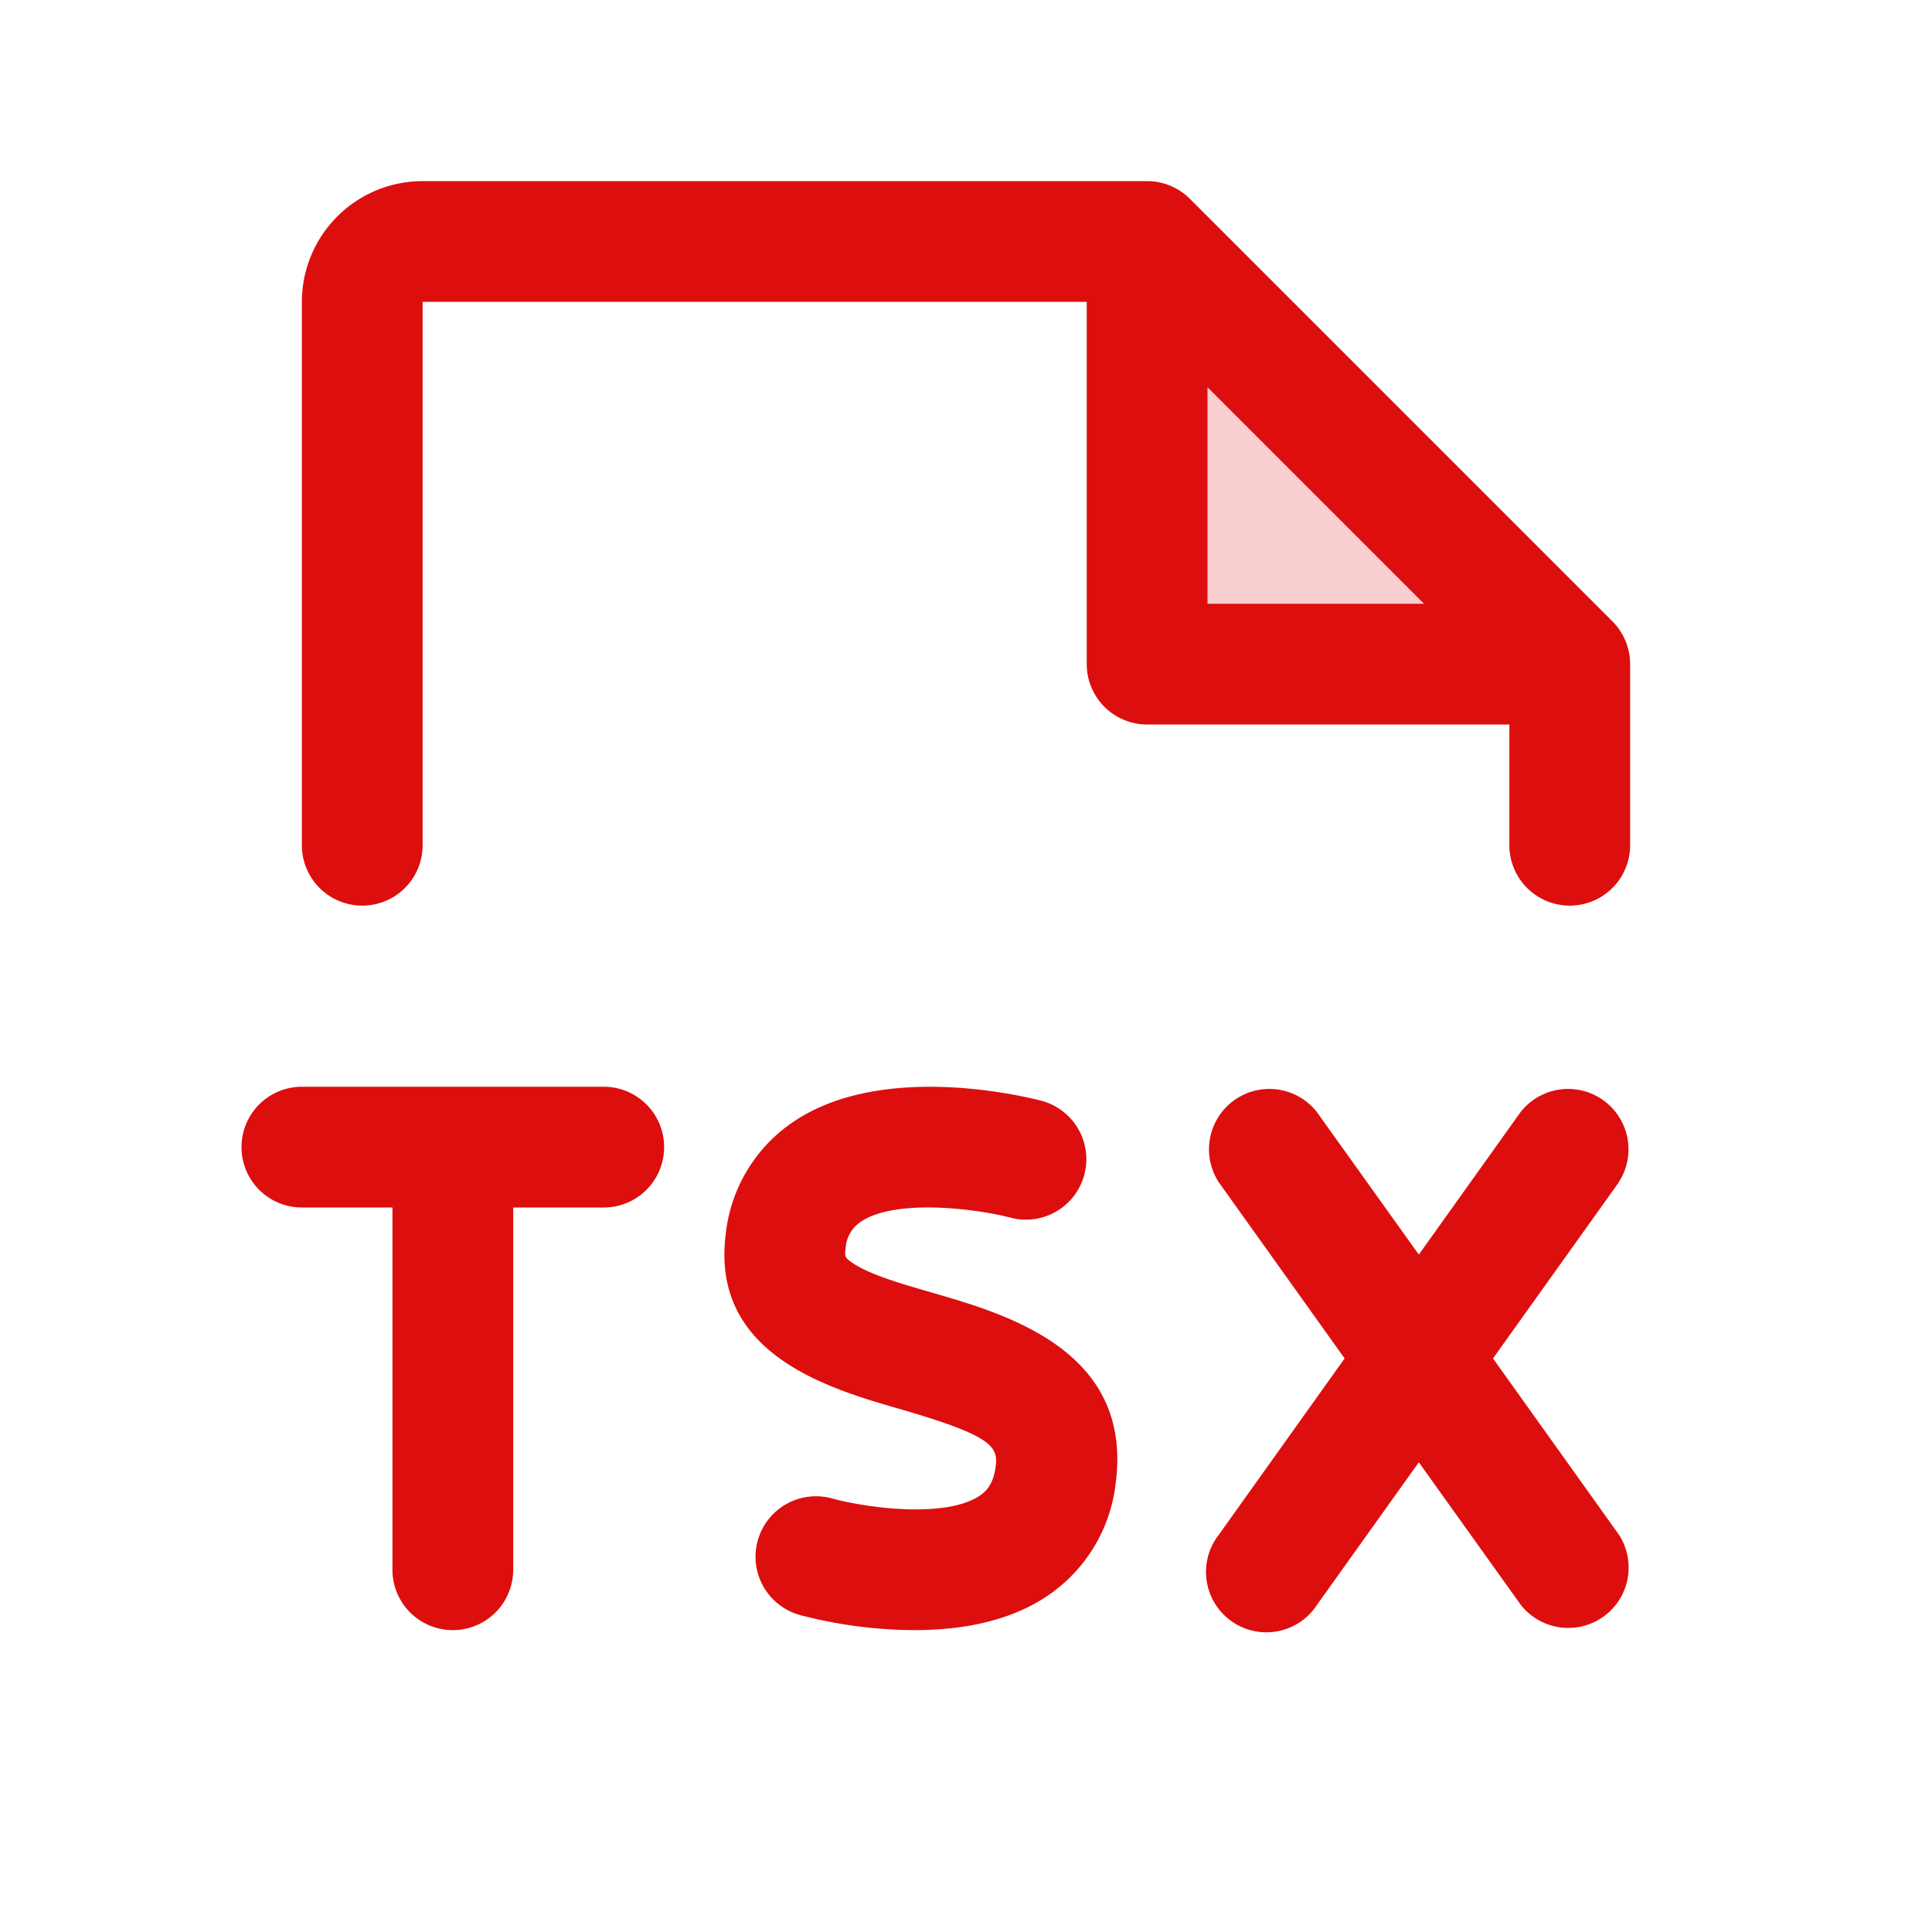 <svg xmlns="http://www.w3.org/2000/svg" viewBox="0 0 256 256" fill="#DD0E0E"><path d="M208,88H152V32Z" opacity="0.2"/><path d="M214.51,156.65,197.83,180l16.68,23.35a8,8,0,0,1-13,9.3L188,193.76l-13.49,18.89a8,8,0,1,1-13-9.3L178.17,180l-16.68-23.35a8,8,0,0,1,13-9.3L188,166.24l13.49-18.89a8,8,0,0,1,13,9.3ZM123.6,171.31c-4-1.16-8.14-2.35-10.45-3.84-1.25-.82-1.23-1-1.11-1.9a4.54,4.54,0,0,1,2-3.67c4.6-3.12,15.34-1.73,19.83-.56A8,8,0,0,0,138,145.86c-2.12-.55-21-5.22-32.84,2.76a20.58,20.58,0,0,0-9,14.94c-2,15.89,13.65,20.42,23,23.12,12.06,3.49,13.12,4.92,12.78,7.59-.31,2.41-1.26,3.33-2.14,3.93-4.6,3.06-15.17,1.56-19.55.35A8,8,0,1,0,106,214a60.43,60.43,0,0,0,15.18,2c5.82,0,12.3-1,17.49-4.46a20.82,20.82,0,0,0,9.19-15.23C150,179,133.49,174.17,123.6,171.31ZM80,144H40a8,8,0,0,0,0,16H52v48a8,8,0,0,0,16,0V160H80a8,8,0,0,0,0-16ZM216,88v24a8,8,0,0,1-16,0V96H152a8,8,0,0,1-8-8V40H56v72a8,8,0,0,1-16,0V40A16,16,0,0,1,56,24h96a8,8,0,0,1,5.66,2.34l56,56A8,8,0,0,1,216,88Zm-27.31-8L160,51.31V80Z"/></svg>